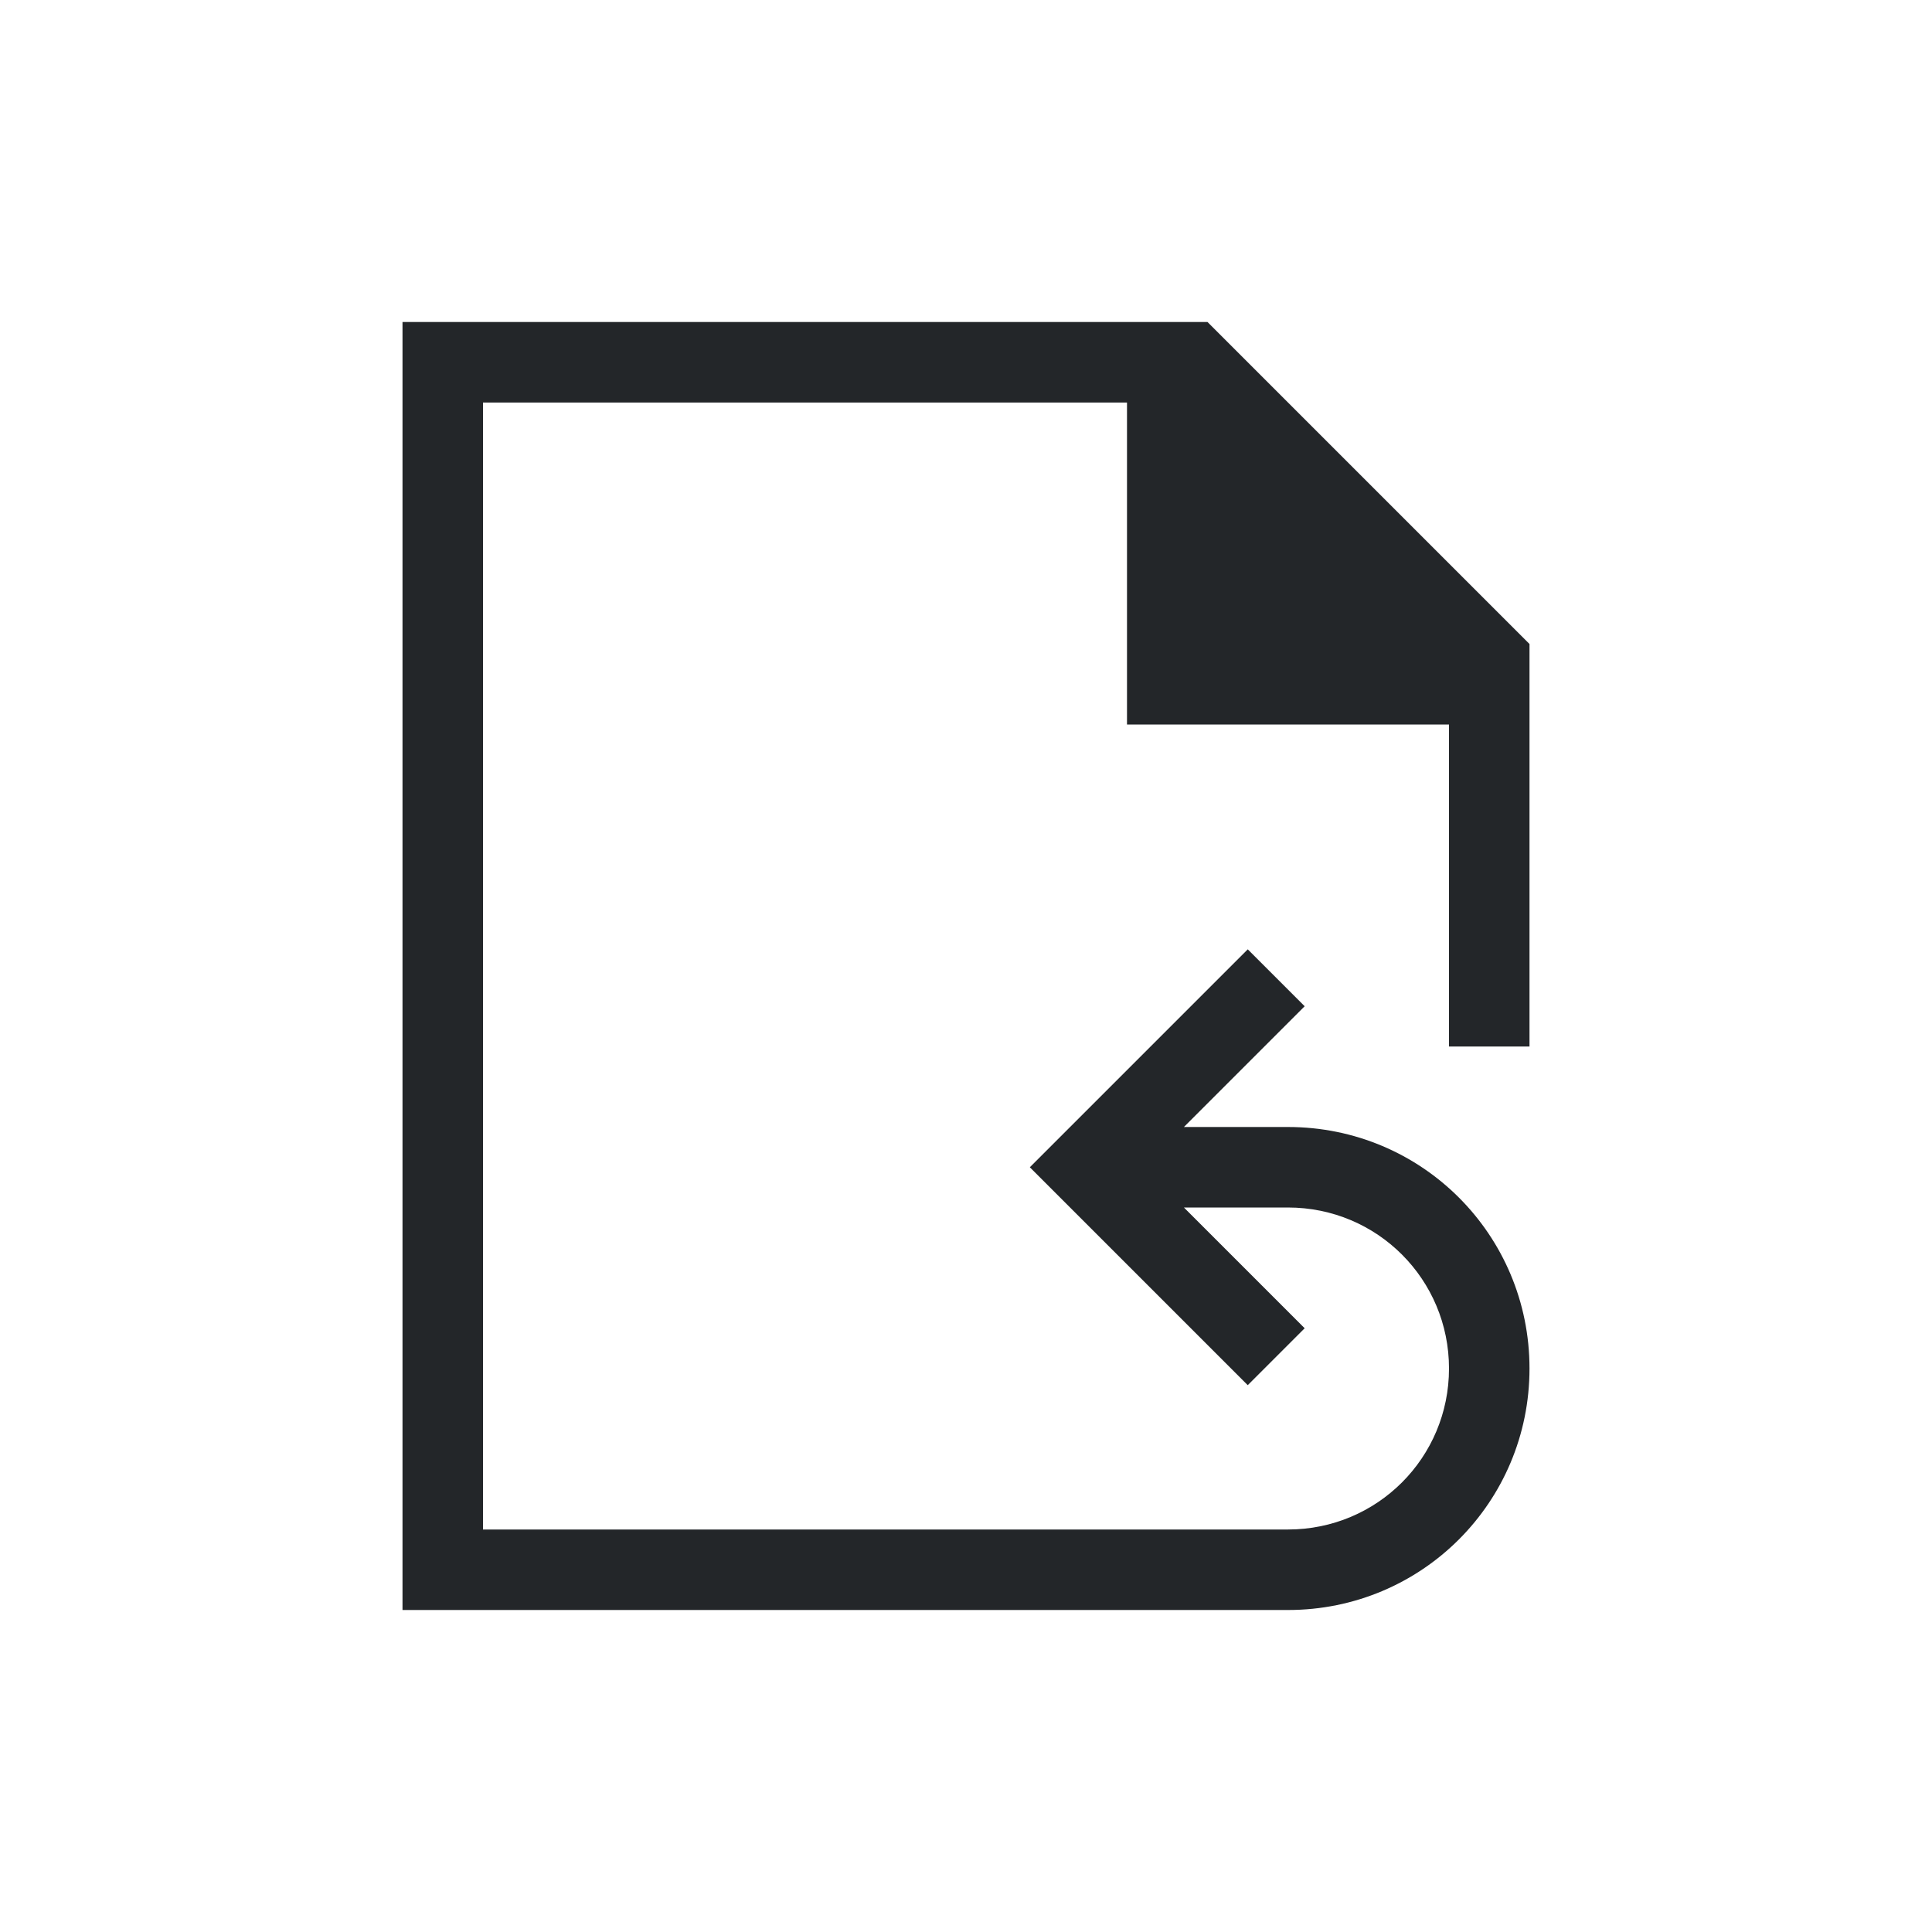 <svg viewBox="0 0 24 24" xmlns="http://www.w3.org/2000/svg">
    <style type="text/css" id="current-color-scheme">
        .ColorScheme-Text {
            color:#232629;
        }
    </style><g transform="translate(1,1)">
    <path d="m4 3v16h11c1.662 0 3-1.338 3-3s-1.338-3-3-3h-1.293l1.5-1.5-.707-.707-2.707 2.707 2.707 2.707.707-.707-1.5-1.5h1.293c1.108 0 2 .892 2 2s-.892 2-2 2h-10v-14h8v4h4v4h1v-5l-4-4z" class="ColorScheme-Text" fill="currentColor"/>
</g></svg>
